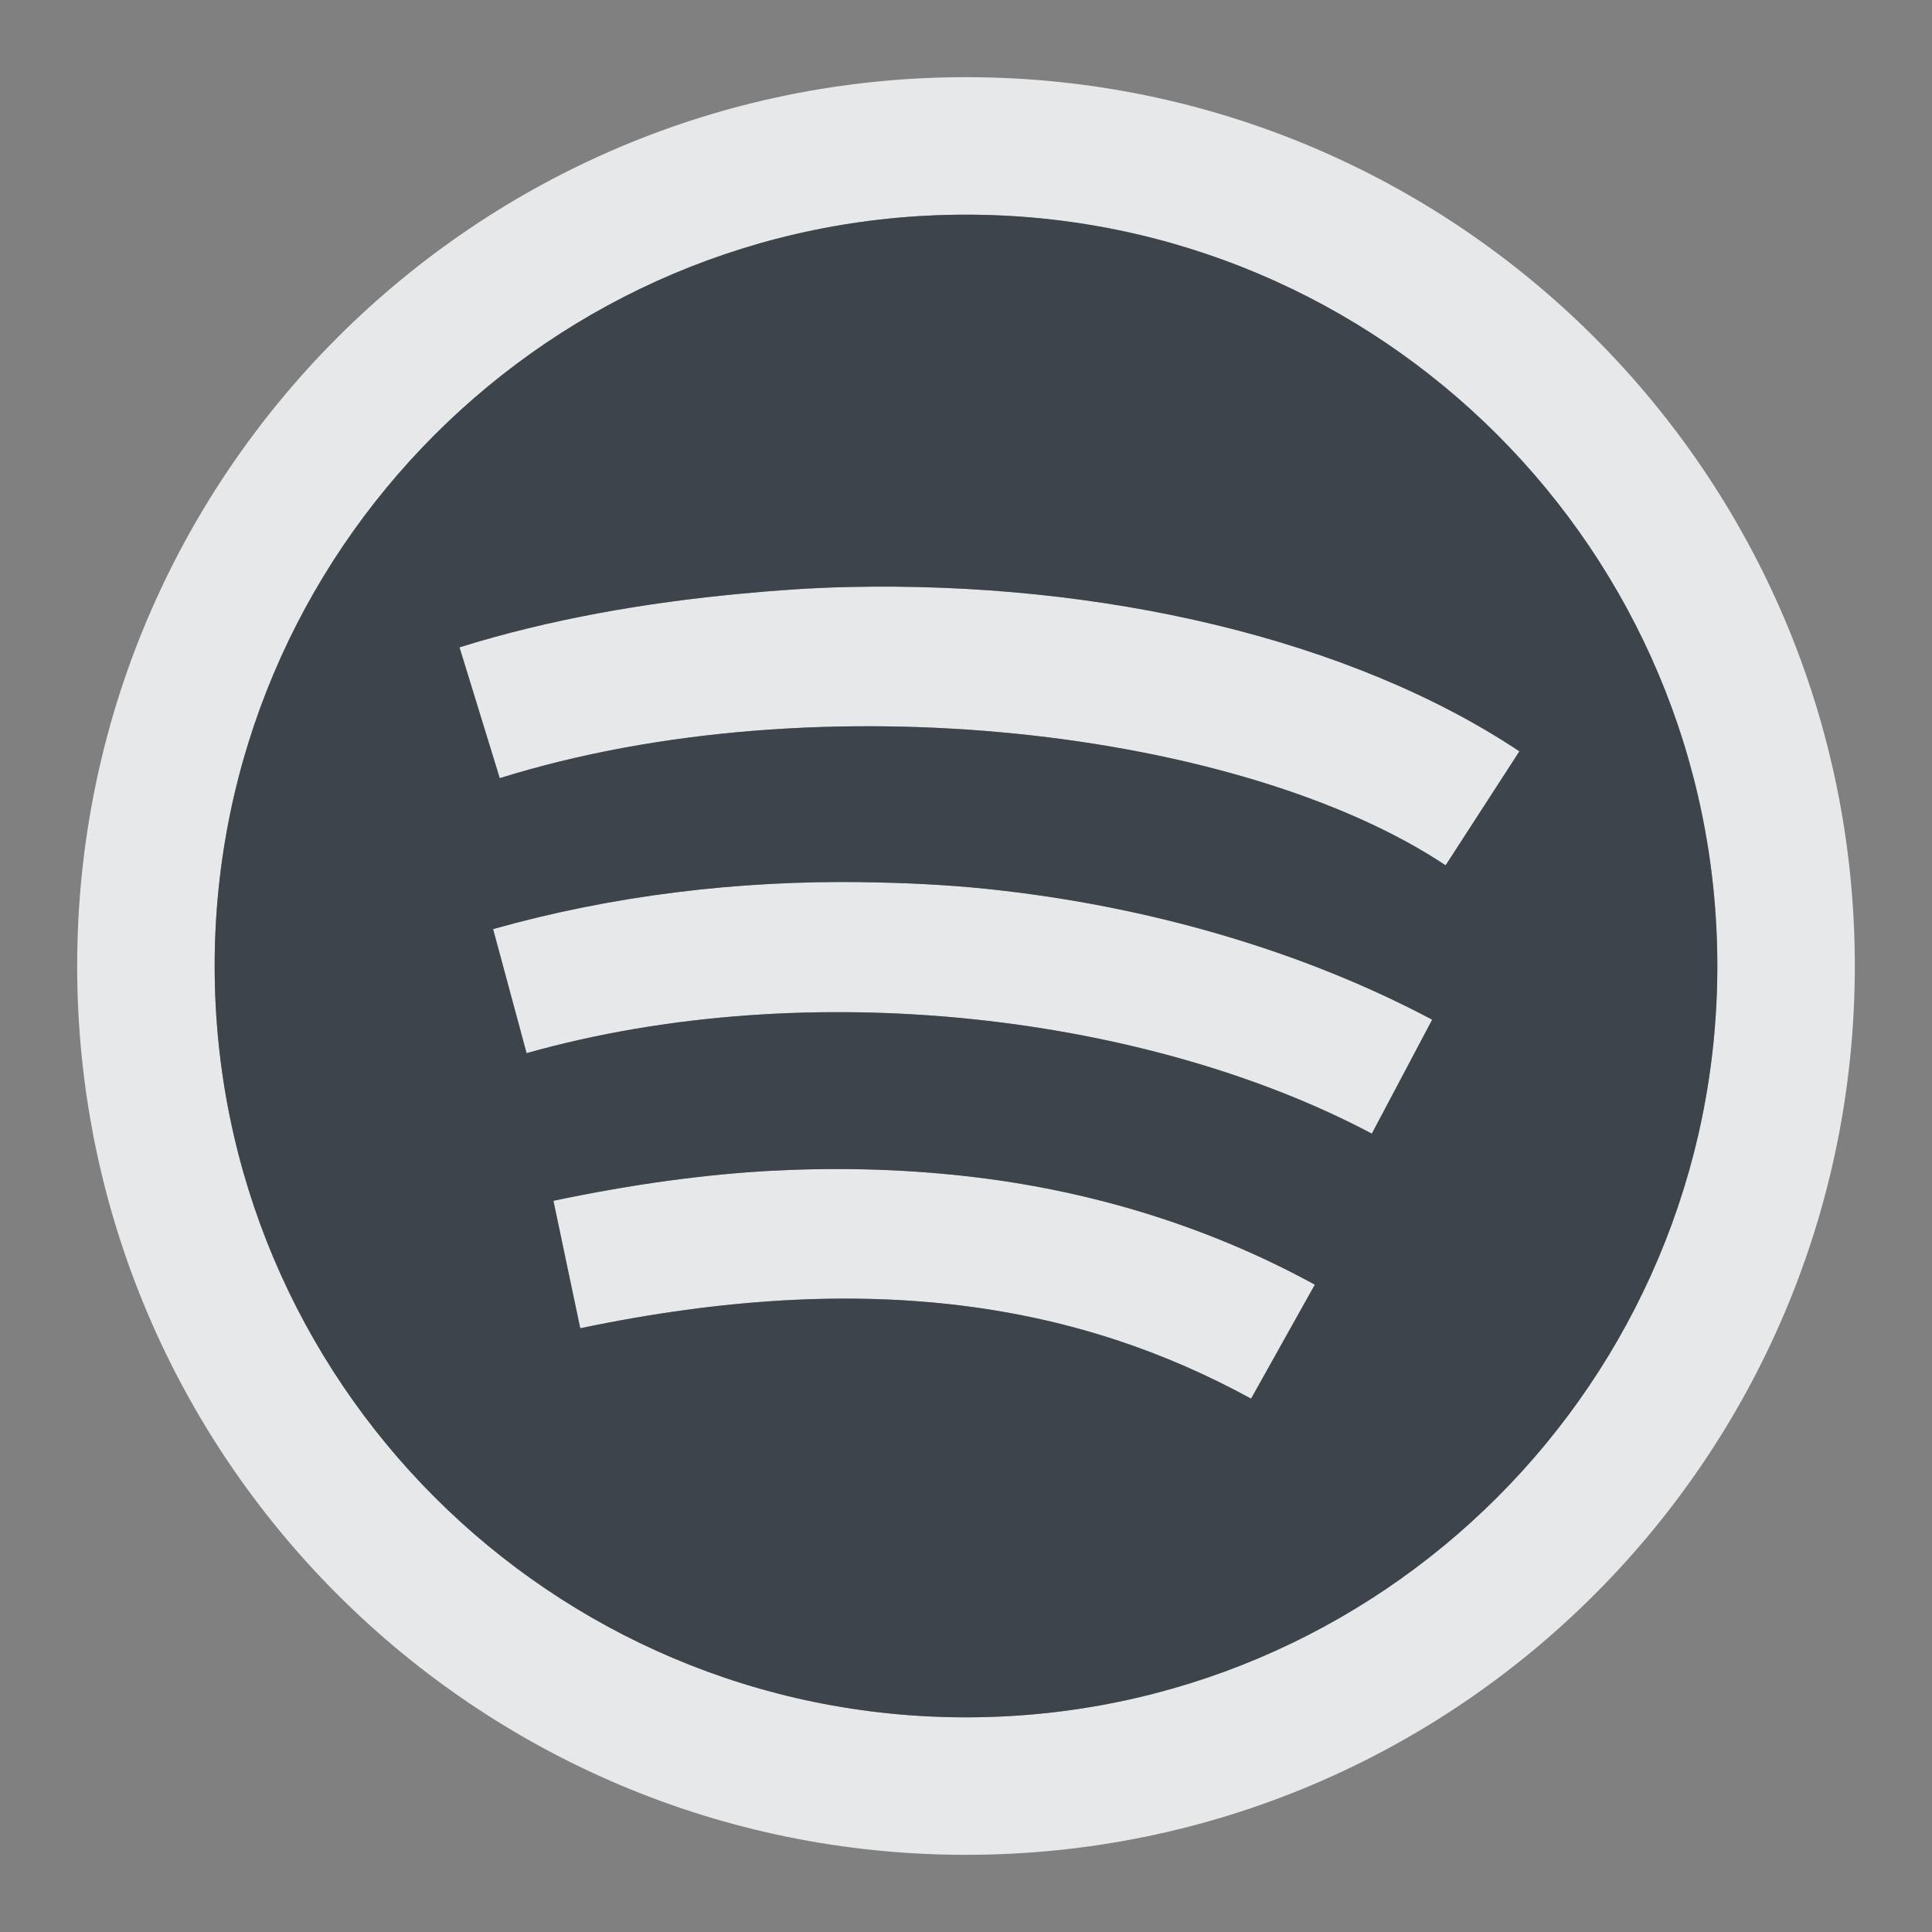 <?xml version="1.0" encoding="UTF-8" standalone="no"?>
<!-- Created with Inkscape (http://www.inkscape.org/) -->
<svg xmlns:dc="http://purl.org/dc/elements/1.1/" xmlns:cc="http://creativecommons.org/ns#" xmlns:rdf="http://www.w3.org/1999/02/22-rdf-syntax-ns#" xmlns:svg="http://www.w3.org/2000/svg" xmlns="http://www.w3.org/2000/svg" xmlns:sodipodi="http://sodipodi.sourceforge.net/DTD/sodipodi-0.dtd" xmlns:inkscape="http://www.inkscape.org/namespaces/inkscape" width="18" height="18" id="svg27665" version="1.1" inkscape:version="0.48.3.1 r9886" sodipodi:docname="spotify.svg">
  <rect width="100%" height="100%" fill="#808080" stroke="none"/>
  <defs id="defs27667"/>
  <sodipodi:namedview id="base" pagecolor="#ffffff" bordercolor="#666666" borderopacity="1.0" inkscape:pageopacity="0.0" inkscape:pageshadow="2" inkscape:zoom="31.999999" inkscape:cx="7.5973865" inkscape:cy="7.392855" inkscape:document-units="px" inkscape:current-layer="layer1" showgrid="true" inkscape:window-width="1920" inkscape:window-height="1027" inkscape:window-x="-10" inkscape:window-y="31" inkscape:window-maximized="1" inkscape:snap-bbox="true" inkscape:bbox-paths="true" inkscape:bbox-nodes="true" inkscape:snap-bbox-edge-midpoints="true" inkscape:snap-bbox-midpoints="true" inkscape:object-paths="true" inkscape:snap-intersection-paths="true" inkscape:object-nodes="true" inkscape:snap-smooth-nodes="true" inkscape:snap-midpoints="true" inkscape:snap-object-midpoints="true" inkscape:snap-center="true" inkscape:snap-global="false" showguides="false" inkscape:guide-bbox="true" fit-margin-top="0" fit-margin-left="0" fit-margin-right="0" fit-margin-bottom="0" inkscape:showpageshadow="false">
    <sodipodi:guide orientation="1,0" position="-3201.623,-603.376" id="guide4181"/>
    <inkscape:grid type="xygrid" id="grid3296" empspacing="5" visible="true" enabled="true" snapvisiblegridlinesonly="true" originx="-1855px" originy="-1853px"/>
    <sodipodi:guide orientation="1,0" position="-1343,-1343" id="guide3432"/>
    <sodipodi:guide orientation="1,0" position="-1855,-1343" id="guide4416"/>
    <sodipodi:guide orientation="0,1" position="-1855,-1343" id="guide3391"/>
    <sodipodi:guide orientation="0,1" position="-1565,-1358" id="guide3393"/>
    <sodipodi:guide orientation="0,1" position="-1530,-1840" id="guide3395"/>
    <sodipodi:guide orientation="1,0" position="-1358,-1600" id="guide3397"/>
    <sodipodi:guide orientation="1,0" position="-1840,-1600" id="guide3399"/>
    <sodipodi:guide orientation="1,0" position="-1830,-1600" id="guide3401"/>
    <sodipodi:guide orientation="1,0" position="-1368,-1584" id="guide3403"/>
    <sodipodi:guide orientation="0,1" position="-1570,-1368" id="guide3405"/>
    <sodipodi:guide orientation="0,1" position="-1600,-1830" id="guide3407"/>
    <sodipodi:guide orientation="1,0" position="-395,-386" id="guide3628"/>
    <sodipodi:guide orientation="1,0" position="-347,-383" id="guide3630"/>
    <sodipodi:guide orientation="0,1" position="-379,-347" id="guide3632"/>
    <sodipodi:guide orientation="0,1" position="-377,-395" id="guide3634"/>
    <sodipodi:guide orientation="0,1" position="-396,-350" id="guide3636"/>
    <sodipodi:guide orientation="1,0" position="-350,-345" id="guide3638"/>
    <sodipodi:guide orientation="0,1" position="-400,-392" id="guide3640"/>
    <sodipodi:guide orientation="1,0" position="-392,-345" id="guide3642"/>
  </sodipodi:namedview>
  <g inkscape:label="Camada 1" inkscape:groupmode="layer" id="layer1" transform="translate(1683.708,-526.686)">
    <path style="color:#000000;fill:#f1f3f5;fill-opacity:0.903;fill-rule:nonzero;stroke:none;stroke-width:2;marker:none;visibility:visible;display:inline;overflow:visible;enable-background:accumulate" d="M 8 -0.281 C 3.426 -0.281 -0.281 3.426 -0.281 8 C -0.281 12.574 3.426 16.281 8 16.281 C 12.574 16.281 16.281 12.574 16.281 8 C 16.281 3.426 12.574 -0.281 8 -0.281 z M 8 1 C 11.866 1 15 4.134 15 8 C 15 11.866 11.866 15 8 15 C 4.134 15 1 11.866 1 8 C 1 4.134 4.134 1 8 1 z M 6.906 4.469 C 6.57 4.476 6.243 4.5 5.906 4.531 C 5.009 4.615 4.123 4.769 3.281 5.031 L 3.656 6.25 C 6.63 5.322 10.578 5.804 12.469 7.062 L 13.156 6 C 11.581 4.951 9.262 4.416 6.906 4.469 z M 7.031 7.219 C 5.876 7.204 4.712 7.341 3.594 7.656 L 3.906 8.812 C 6.555 8.067 9.709 8.463 11.781 9.562 L 12.344 8.5 C 11.144 7.864 9.703 7.438 8.188 7.281 C 7.809 7.242 7.416 7.224 7.031 7.219 z M 6.219 9.906 C 5.565 9.94 4.891 10.034 4.156 10.188 L 4.406 11.375 C 7.129 10.805 9.071 11.164 10.656 12.031 L 11.25 10.969 C 10.331 10.465 9.268 10.112 8.094 9.969 C 7.507 9.897 6.873 9.872 6.219 9.906 z " transform="translate(-1682.708,527.686)" id="path3145"/>
    <path id="path3971" d="m -1675.708,527.686 c -3.866,0 -7,3.134 -7,7 0,3.866 3.134,7 7,7 3.866,0 7,-3.134 7,-7 0,-3.866 -3.134,-7 -7,-7 z m -1.094,3.469 c 2.356,-0.053 4.675,0.482 6.25,1.531 l -0.688,1.062 c -1.89,-1.259 -5.839,-1.74 -8.812,-0.812 l -0.375,-1.219 c 0.842,-0.263 1.728,-0.416 2.625,-0.5 0.336,-0.032 0.664,-0.055 1,-0.062 z m 0.125,2.75 c 0.385,0.005 0.777,0.023 1.156,0.062 1.515,0.157 2.957,0.582 4.156,1.219 l -0.562,1.062 c -2.072,-1.099 -5.226,-1.496 -7.875,-0.75 l -0.312,-1.156 c 1.119,-0.315 2.282,-0.453 3.438,-0.438 z m -0.812,2.688 c 0.654,-0.034 1.288,-0.009 1.875,0.062 1.174,0.143 2.237,0.497 3.156,1 l -0.594,1.062 c -1.585,-0.868 -3.527,-1.226 -6.25,-0.656 l -0.25,-1.188 c 0.734,-0.154 1.409,-0.247 2.062,-0.281 z" style="color:#000000;fill:#27303a;fill-opacity:0.753;fill-rule:nonzero;stroke:none;stroke-width:2;marker:none;visibility:visible;display:inline;overflow:visible;enable-background:accumulate" inkscape:connector-curvature="0" transform="translate(1,1)"/>
  </g>
</svg>
